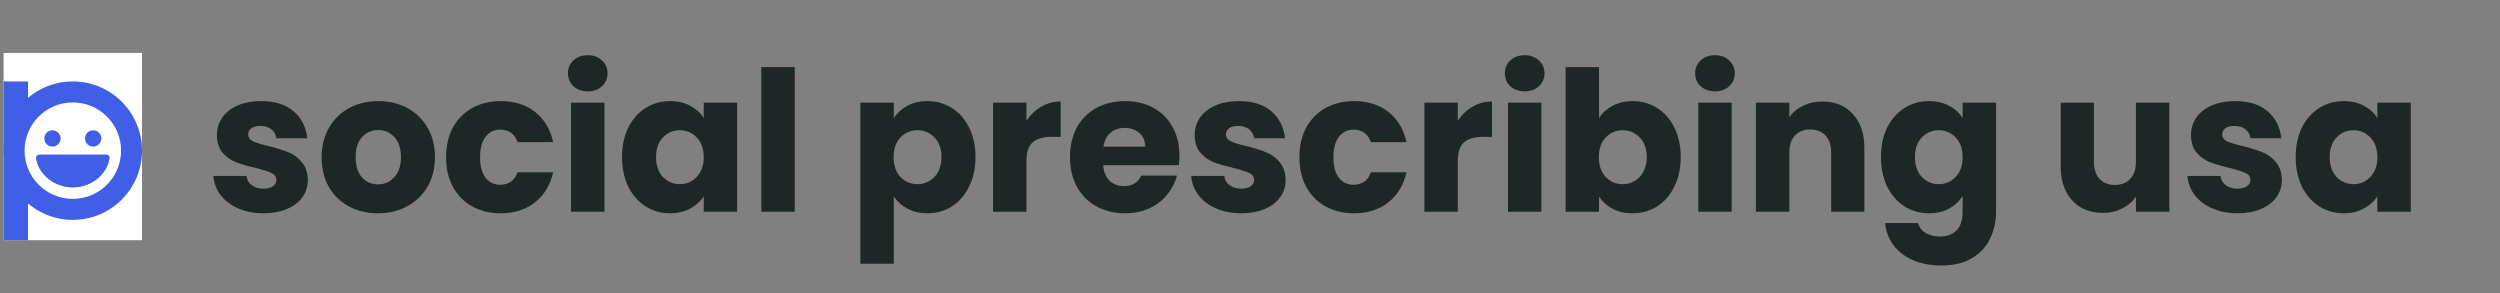 <svg width="307" height="36" viewBox="0 0 307 36" fill="none" xmlns="http://www.w3.org/2000/svg">
<rect x="0" y="0" width="307" height="36" fill="#808080" stroke="none"/>
<g clip-path="url(#clip0_1048_116)">
<rect width="17" height="23" transform="translate(0.441 6.5)" fill="white"/>
<path d="M4.443 19.399C4.416 19.18 4.621 19 4.871 19C5.603 19 7.151 19 8.941 19C10.731 19 12.278 19 13.011 19C13.261 19 13.466 19.18 13.438 19.399C13.2 21.319 11.278 23 8.941 23C6.604 23 4.681 21.319 4.443 19.399Z" fill="#415EE6"/>
<path fill-rule="evenodd" clip-rule="evenodd" d="M5.763 20C6.249 21.126 7.508 22 8.941 22C10.374 22 11.633 21.126 12.119 20L5.763 20ZM4.871 19C4.621 19 4.416 19.18 4.443 19.399C4.681 21.319 6.604 23 8.941 23C11.278 23 13.2 21.319 13.438 19.399C13.466 19.18 13.261 19 13.011 19L4.871 19Z" fill="#415EE6"/>
<path fill-rule="evenodd" clip-rule="evenodd" d="M0.441 18.5C0.441 13.806 4.247 10 8.941 10C13.635 10 17.441 13.806 17.441 18.5C17.441 23.194 13.635 27 8.941 27C4.247 27 0.441 23.194 0.441 18.5ZM8.941 12.576C5.669 12.576 3.017 15.228 3.017 18.5C3.017 21.772 5.669 24.424 8.941 24.424C12.213 24.424 14.865 21.772 14.865 18.5C14.865 15.228 12.213 12.576 8.941 12.576Z" fill="#415EE6"/>
<path fill-rule="evenodd" clip-rule="evenodd" d="M0.441 10H3.441V16L1.941 19.429L3.441 21.786V32H0.441V10Z" fill="#415EE6"/>
<circle cx="6.441" cy="17" r="1" fill="#415EE6"/>
<circle cx="11.441" cy="17" r="1" fill="#415EE6"/>
</g>
<path d="M32.377 26.192C31.209 26.192 30.169 25.992 29.257 25.592C28.345 25.192 27.625 24.648 27.097 23.96C26.569 23.256 26.273 22.472 26.209 21.608H30.265C30.313 22.072 30.529 22.448 30.913 22.736C31.297 23.024 31.769 23.168 32.329 23.168C32.841 23.168 33.233 23.072 33.505 22.88C33.793 22.672 33.937 22.408 33.937 22.088C33.937 21.704 33.737 21.424 33.337 21.248C32.937 21.056 32.289 20.848 31.393 20.624C30.433 20.4 29.633 20.168 28.993 19.928C28.353 19.672 27.801 19.28 27.337 18.752C26.873 18.208 26.641 17.48 26.641 16.568C26.641 15.8 26.849 15.104 27.265 14.48C27.697 13.84 28.321 13.336 29.137 12.968C29.969 12.6 30.953 12.416 32.089 12.416C33.769 12.416 35.089 12.832 36.049 13.664C37.025 14.496 37.585 15.6 37.729 16.976H33.937C33.873 16.512 33.665 16.144 33.313 15.872C32.977 15.6 32.529 15.464 31.969 15.464C31.489 15.464 31.121 15.56 30.865 15.752C30.609 15.928 30.481 16.176 30.481 16.496C30.481 16.88 30.681 17.168 31.081 17.36C31.497 17.552 32.137 17.744 33.001 17.936C33.993 18.192 34.801 18.448 35.425 18.704C36.049 18.944 36.593 19.344 37.057 19.904C37.537 20.448 37.785 21.184 37.801 22.112C37.801 22.896 37.577 23.6 37.129 24.224C36.697 24.832 36.065 25.312 35.233 25.664C34.417 26.016 33.465 26.192 32.377 26.192ZM46.408 26.192C45.096 26.192 43.912 25.912 42.856 25.352C41.816 24.792 40.992 23.992 40.384 22.952C39.792 21.912 39.496 20.696 39.496 19.304C39.496 17.928 39.8 16.72 40.408 15.68C41.016 14.624 41.848 13.816 42.904 13.256C43.96 12.696 45.144 12.416 46.456 12.416C47.768 12.416 48.952 12.696 50.008 13.256C51.064 13.816 51.896 14.624 52.504 15.68C53.112 16.72 53.416 17.928 53.416 19.304C53.416 20.68 53.104 21.896 52.48 22.952C51.872 23.992 51.032 24.792 49.96 25.352C48.904 25.912 47.72 26.192 46.408 26.192ZM46.408 22.64C47.192 22.64 47.856 22.352 48.4 21.776C48.96 21.2 49.24 20.376 49.24 19.304C49.24 18.232 48.968 17.408 48.424 16.832C47.896 16.256 47.24 15.968 46.456 15.968C45.656 15.968 44.992 16.256 44.464 16.832C43.936 17.392 43.672 18.216 43.672 19.304C43.672 20.376 43.928 21.2 44.44 21.776C44.968 22.352 45.624 22.64 46.408 22.64ZM54.777 19.304C54.777 17.912 55.057 16.696 55.617 15.656C56.193 14.616 56.985 13.816 57.993 13.256C59.017 12.696 60.185 12.416 61.497 12.416C63.177 12.416 64.577 12.856 65.697 13.736C66.833 14.616 67.577 15.856 67.929 17.456H63.561C63.193 16.432 62.481 15.92 61.425 15.92C60.673 15.92 60.073 16.216 59.625 16.808C59.177 17.384 58.953 18.216 58.953 19.304C58.953 20.392 59.177 21.232 59.625 21.824C60.073 22.4 60.673 22.688 61.425 22.688C62.481 22.688 63.193 22.176 63.561 21.152H67.929C67.577 22.72 66.833 23.952 65.697 24.848C64.561 25.744 63.161 26.192 61.497 26.192C60.185 26.192 59.017 25.912 57.993 25.352C56.985 24.792 56.193 23.992 55.617 22.952C55.057 21.912 54.777 20.696 54.777 19.304ZM72.188 11.216C71.468 11.216 70.876 11.008 70.412 10.592C69.964 10.16 69.74 9.632 69.74 9.008C69.74 8.368 69.964 7.84 70.412 7.424C70.876 6.992 71.468 6.776 72.188 6.776C72.892 6.776 73.468 6.992 73.916 7.424C74.38 7.84 74.612 8.368 74.612 9.008C74.612 9.632 74.38 10.16 73.916 10.592C73.468 11.008 72.892 11.216 72.188 11.216ZM74.228 12.608V26H70.124V12.608H74.228ZM76.386 19.28C76.386 17.904 76.642 16.696 77.154 15.656C77.682 14.616 78.394 13.816 79.29 13.256C80.186 12.696 81.186 12.416 82.29 12.416C83.234 12.416 84.058 12.608 84.762 12.992C85.482 13.376 86.034 13.88 86.418 14.504V12.608H90.522V26H86.418V24.104C86.018 24.728 85.458 25.232 84.738 25.616C84.034 26 83.21 26.192 82.266 26.192C81.178 26.192 80.186 25.912 79.29 25.352C78.394 24.776 77.682 23.968 77.154 22.928C76.642 21.872 76.386 20.656 76.386 19.28ZM86.418 19.304C86.418 18.28 86.13 17.472 85.554 16.88C84.994 16.288 84.306 15.992 83.49 15.992C82.674 15.992 81.978 16.288 81.402 16.88C80.842 17.456 80.562 18.256 80.562 19.28C80.562 20.304 80.842 21.12 81.402 21.728C81.978 22.32 82.674 22.616 83.49 22.616C84.306 22.616 84.994 22.32 85.554 21.728C86.13 21.136 86.418 20.328 86.418 19.304ZM97.595 8.24V26H93.491V8.24H97.595ZM109.759 14.504C110.159 13.88 110.711 13.376 111.415 12.992C112.119 12.608 112.943 12.416 113.887 12.416C114.991 12.416 115.991 12.696 116.887 13.256C117.783 13.816 118.487 14.616 118.999 15.656C119.527 16.696 119.791 17.904 119.791 19.28C119.791 20.656 119.527 21.872 118.999 22.928C118.487 23.968 117.783 24.776 116.887 25.352C115.991 25.912 114.991 26.192 113.887 26.192C112.959 26.192 112.135 26 111.415 25.616C110.711 25.232 110.159 24.736 109.759 24.128V32.384H105.655V12.608H109.759V14.504ZM115.615 19.28C115.615 18.256 115.327 17.456 114.751 16.88C114.191 16.288 113.495 15.992 112.663 15.992C111.847 15.992 111.151 16.288 110.575 16.88C110.015 17.472 109.735 18.28 109.735 19.304C109.735 20.328 110.015 21.136 110.575 21.728C111.151 22.32 111.847 22.616 112.663 22.616C113.479 22.616 114.175 22.32 114.751 21.728C115.327 21.12 115.615 20.304 115.615 19.28ZM126.049 14.84C126.529 14.104 127.129 13.528 127.849 13.112C128.569 12.68 129.369 12.464 130.249 12.464V16.808H129.121C128.097 16.808 127.329 17.032 126.817 17.48C126.305 17.912 126.049 18.68 126.049 19.784V26H121.945V12.608H126.049V14.84ZM144.834 19.088C144.834 19.472 144.81 19.872 144.762 20.288H135.474C135.538 21.12 135.802 21.76 136.266 22.208C136.746 22.64 137.33 22.856 138.018 22.856C139.042 22.856 139.754 22.424 140.154 21.56H144.522C144.298 22.44 143.89 23.232 143.298 23.936C142.722 24.64 141.994 25.192 141.114 25.592C140.234 25.992 139.25 26.192 138.162 26.192C136.85 26.192 135.682 25.912 134.658 25.352C133.634 24.792 132.834 23.992 132.258 22.952C131.682 21.912 131.394 20.696 131.394 19.304C131.394 17.912 131.674 16.696 132.234 15.656C132.81 14.616 133.61 13.816 134.634 13.256C135.658 12.696 136.834 12.416 138.162 12.416C139.458 12.416 140.61 12.688 141.618 13.232C142.626 13.776 143.41 14.552 143.97 15.56C144.546 16.568 144.834 17.744 144.834 19.088ZM140.634 18.008C140.634 17.304 140.394 16.744 139.914 16.328C139.434 15.912 138.834 15.704 138.114 15.704C137.426 15.704 136.842 15.904 136.362 16.304C135.898 16.704 135.61 17.272 135.498 18.008H140.634ZM152.447 26.192C151.279 26.192 150.239 25.992 149.327 25.592C148.415 25.192 147.695 24.648 147.167 23.96C146.639 23.256 146.343 22.472 146.279 21.608H150.335C150.383 22.072 150.599 22.448 150.983 22.736C151.367 23.024 151.839 23.168 152.399 23.168C152.911 23.168 153.303 23.072 153.575 22.88C153.863 22.672 154.007 22.408 154.007 22.088C154.007 21.704 153.807 21.424 153.407 21.248C153.007 21.056 152.359 20.848 151.463 20.624C150.503 20.4 149.703 20.168 149.063 19.928C148.423 19.672 147.871 19.28 147.407 18.752C146.943 18.208 146.711 17.48 146.711 16.568C146.711 15.8 146.919 15.104 147.335 14.48C147.767 13.84 148.391 13.336 149.207 12.968C150.039 12.6 151.023 12.416 152.159 12.416C153.839 12.416 155.159 12.832 156.119 13.664C157.095 14.496 157.655 15.6 157.799 16.976H154.007C153.943 16.512 153.735 16.144 153.383 15.872C153.047 15.6 152.599 15.464 152.039 15.464C151.559 15.464 151.191 15.56 150.935 15.752C150.679 15.928 150.551 16.176 150.551 16.496C150.551 16.88 150.751 17.168 151.151 17.36C151.567 17.552 152.207 17.744 153.071 17.936C154.063 18.192 154.871 18.448 155.495 18.704C156.119 18.944 156.663 19.344 157.127 19.904C157.607 20.448 157.855 21.184 157.871 22.112C157.871 22.896 157.647 23.6 157.199 24.224C156.767 24.832 156.135 25.312 155.303 25.664C154.487 26.016 153.535 26.192 152.447 26.192ZM159.566 19.304C159.566 17.912 159.846 16.696 160.406 15.656C160.982 14.616 161.774 13.816 162.782 13.256C163.806 12.696 164.974 12.416 166.286 12.416C167.966 12.416 169.366 12.856 170.486 13.736C171.622 14.616 172.366 15.856 172.718 17.456H168.35C167.982 16.432 167.27 15.92 166.214 15.92C165.462 15.92 164.862 16.216 164.414 16.808C163.966 17.384 163.742 18.216 163.742 19.304C163.742 20.392 163.966 21.232 164.414 21.824C164.862 22.4 165.462 22.688 166.214 22.688C167.27 22.688 167.982 22.176 168.35 21.152H172.718C172.366 22.72 171.622 23.952 170.486 24.848C169.35 25.744 167.95 26.192 166.286 26.192C164.974 26.192 163.806 25.912 162.782 25.352C161.774 24.792 160.982 23.992 160.406 22.952C159.846 21.912 159.566 20.696 159.566 19.304ZM179.017 14.84C179.497 14.104 180.097 13.528 180.817 13.112C181.537 12.68 182.337 12.464 183.217 12.464V16.808H182.089C181.065 16.808 180.297 17.032 179.785 17.48C179.273 17.912 179.017 18.68 179.017 19.784V26H174.913V12.608H179.017V14.84ZM187.243 11.216C186.523 11.216 185.931 11.008 185.467 10.592C185.019 10.16 184.795 9.632 184.795 9.008C184.795 8.368 185.019 7.84 185.467 7.424C185.931 6.992 186.523 6.776 187.243 6.776C187.947 6.776 188.523 6.992 188.971 7.424C189.435 7.84 189.667 8.368 189.667 9.008C189.667 9.632 189.435 10.16 188.971 10.592C188.523 11.008 187.947 11.216 187.243 11.216ZM189.283 12.608V26H185.179V12.608H189.283ZM196.361 14.504C196.745 13.88 197.297 13.376 198.017 12.992C198.737 12.608 199.561 12.416 200.489 12.416C201.593 12.416 202.593 12.696 203.489 13.256C204.385 13.816 205.089 14.616 205.601 15.656C206.129 16.696 206.393 17.904 206.393 19.28C206.393 20.656 206.129 21.872 205.601 22.928C205.089 23.968 204.385 24.776 203.489 25.352C202.593 25.912 201.593 26.192 200.489 26.192C199.545 26.192 198.721 26.008 198.017 25.64C197.313 25.256 196.761 24.752 196.361 24.128V26H192.257V8.24H196.361V14.504ZM202.217 19.28C202.217 18.256 201.929 17.456 201.353 16.88C200.793 16.288 200.097 15.992 199.265 15.992C198.449 15.992 197.753 16.288 197.177 16.88C196.617 17.472 196.337 18.28 196.337 19.304C196.337 20.328 196.617 21.136 197.177 21.728C197.753 22.32 198.449 22.616 199.265 22.616C200.081 22.616 200.777 22.32 201.353 21.728C201.929 21.12 202.217 20.304 202.217 19.28ZM210.61 11.216C209.89 11.216 209.298 11.008 208.834 10.592C208.386 10.16 208.162 9.632 208.162 9.008C208.162 8.368 208.386 7.84 208.834 7.424C209.298 6.992 209.89 6.776 210.61 6.776C211.314 6.776 211.89 6.992 212.338 7.424C212.802 7.84 213.034 8.368 213.034 9.008C213.034 9.632 212.802 10.16 212.338 10.592C211.89 11.008 211.314 11.216 210.61 11.216ZM212.65 12.608V26H208.546V12.608H212.65ZM223.784 12.464C225.352 12.464 226.6 12.976 227.528 14C228.472 15.008 228.944 16.4 228.944 18.176V26H224.864V18.728C224.864 17.832 224.632 17.136 224.168 16.64C223.704 16.144 223.08 15.896 222.296 15.896C221.512 15.896 220.888 16.144 220.424 16.64C219.96 17.136 219.728 17.832 219.728 18.728V26H215.624V12.608H219.728V14.384C220.144 13.792 220.704 13.328 221.408 12.992C222.112 12.64 222.904 12.464 223.784 12.464ZM236.884 12.416C237.828 12.416 238.652 12.608 239.356 12.992C240.076 13.376 240.628 13.88 241.012 14.504V12.608H245.116V25.976C245.116 27.208 244.868 28.32 244.372 29.312C243.892 30.32 243.148 31.12 242.14 31.712C241.148 32.304 239.908 32.6 238.42 32.6C236.436 32.6 234.828 32.128 233.596 31.184C232.364 30.256 231.66 28.992 231.484 27.392H235.54C235.668 27.904 235.972 28.304 236.452 28.592C236.932 28.896 237.524 29.048 238.228 29.048C239.076 29.048 239.748 28.8 240.244 28.304C240.756 27.824 241.012 27.048 241.012 25.976V24.08C240.612 24.704 240.06 25.216 239.356 25.616C238.652 26 237.828 26.192 236.884 26.192C235.78 26.192 234.78 25.912 233.884 25.352C232.988 24.776 232.276 23.968 231.748 22.928C231.236 21.872 230.98 20.656 230.98 19.28C230.98 17.904 231.236 16.696 231.748 15.656C232.276 14.616 232.988 13.816 233.884 13.256C234.78 12.696 235.78 12.416 236.884 12.416ZM241.012 19.304C241.012 18.28 240.724 17.472 240.148 16.88C239.588 16.288 238.9 15.992 238.084 15.992C237.268 15.992 236.572 16.288 235.996 16.88C235.436 17.456 235.156 18.256 235.156 19.28C235.156 20.304 235.436 21.12 235.996 21.728C236.572 22.32 237.268 22.616 238.084 22.616C238.9 22.616 239.588 22.32 240.148 21.728C240.724 21.136 241.012 20.328 241.012 19.304ZM266.395 12.608V26H262.291V24.176C261.875 24.768 261.307 25.248 260.587 25.616C259.883 25.968 259.099 26.144 258.235 26.144C257.211 26.144 256.307 25.92 255.523 25.472C254.739 25.008 254.131 24.344 253.699 23.48C253.267 22.616 253.051 21.6 253.051 20.432V12.608H257.131V19.88C257.131 20.776 257.363 21.472 257.827 21.968C258.291 22.464 258.915 22.712 259.699 22.712C260.499 22.712 261.131 22.464 261.595 21.968C262.059 21.472 262.291 20.776 262.291 19.88V12.608H266.395ZM274.791 26.192C273.623 26.192 272.583 25.992 271.671 25.592C270.759 25.192 270.039 24.648 269.511 23.96C268.983 23.256 268.687 22.472 268.623 21.608H272.679C272.727 22.072 272.943 22.448 273.327 22.736C273.711 23.024 274.183 23.168 274.743 23.168C275.255 23.168 275.647 23.072 275.919 22.88C276.207 22.672 276.351 22.408 276.351 22.088C276.351 21.704 276.151 21.424 275.751 21.248C275.351 21.056 274.703 20.848 273.807 20.624C272.847 20.4 272.047 20.168 271.407 19.928C270.767 19.672 270.215 19.28 269.751 18.752C269.287 18.208 269.055 17.48 269.055 16.568C269.055 15.8 269.263 15.104 269.679 14.48C270.111 13.84 270.735 13.336 271.551 12.968C272.383 12.6 273.367 12.416 274.503 12.416C276.183 12.416 277.503 12.832 278.463 13.664C279.439 14.496 279.999 15.6 280.143 16.976H276.351C276.287 16.512 276.079 16.144 275.727 15.872C275.391 15.6 274.943 15.464 274.383 15.464C273.903 15.464 273.535 15.56 273.279 15.752C273.023 15.928 272.895 16.176 272.895 16.496C272.895 16.88 273.095 17.168 273.495 17.36C273.911 17.552 274.551 17.744 275.415 17.936C276.407 18.192 277.215 18.448 277.839 18.704C278.463 18.944 279.007 19.344 279.471 19.904C279.951 20.448 280.199 21.184 280.215 22.112C280.215 22.896 279.991 23.6 279.543 24.224C279.111 24.832 278.479 25.312 277.647 25.664C276.831 26.016 275.879 26.192 274.791 26.192ZM281.91 19.28C281.91 17.904 282.166 16.696 282.678 15.656C283.206 14.616 283.918 13.816 284.814 13.256C285.71 12.696 286.71 12.416 287.814 12.416C288.758 12.416 289.582 12.608 290.286 12.992C291.006 13.376 291.558 13.88 291.942 14.504V12.608H296.046V26H291.942V24.104C291.542 24.728 290.982 25.232 290.262 25.616C289.558 26 288.734 26.192 287.79 26.192C286.702 26.192 285.71 25.912 284.814 25.352C283.918 24.776 283.206 23.968 282.678 22.928C282.166 21.872 281.91 20.656 281.91 19.28ZM291.942 19.304C291.942 18.28 291.654 17.472 291.078 16.88C290.518 16.288 289.83 15.992 289.014 15.992C288.198 15.992 287.502 16.288 286.926 16.88C286.366 17.456 286.086 18.256 286.086 19.28C286.086 20.304 286.366 21.12 286.926 21.728C287.502 22.32 288.198 22.616 289.014 22.616C289.83 22.616 290.518 22.32 291.078 21.728C291.654 21.136 291.942 20.328 291.942 19.304Z" fill="#1E2726"/>
<defs>
<clipPath id="clip0_1048_116">
<rect width="17" height="23" fill="white" transform="translate(0.441 6.5)"/>
</clipPath>
</defs>
</svg>
